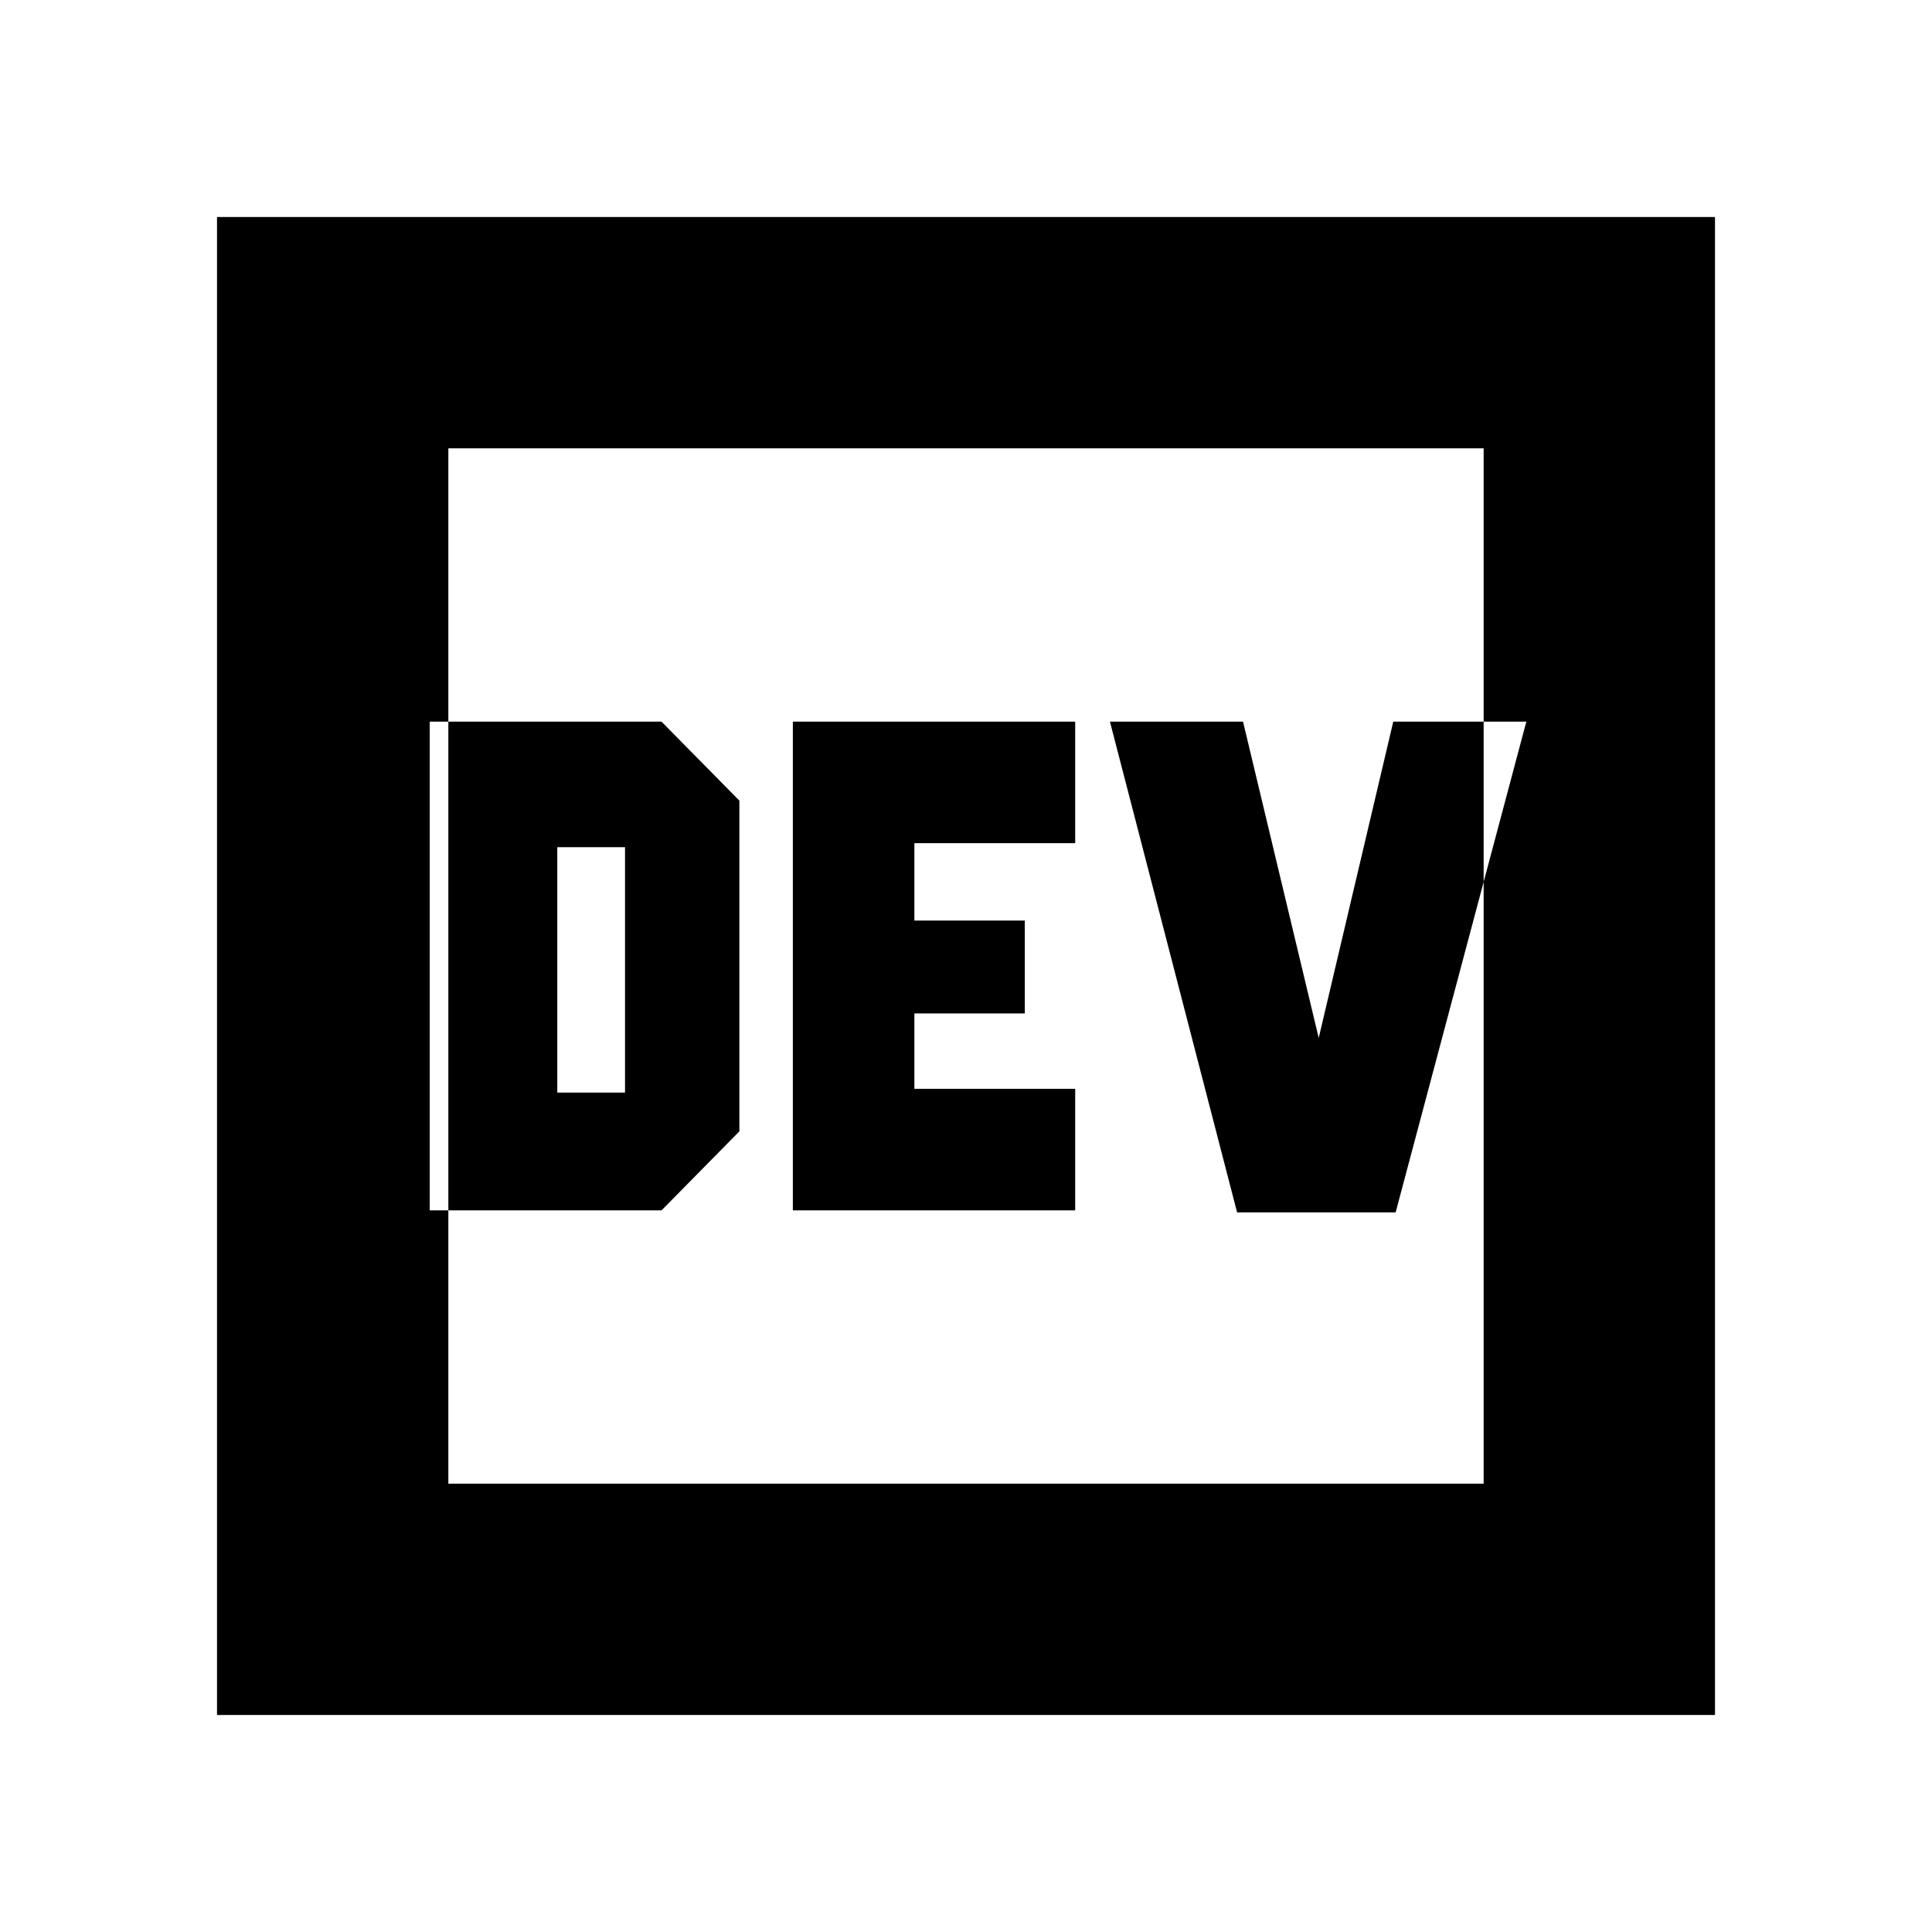 <svg xmlns="http://www.w3.org/2000/svg" height="20" viewBox="0 -960 960 960" width="20"><path d="M213.52-358.57H328.7l38.69-39.26v-164.34l-38.69-39.26H213.52v242.86Zm63.39-58.52v-121.95h33.66v121.95h-33.66Zm177.44-1.87v-37.47h54.87v-46.14h-54.87v-38.47h79.91v-60.39h-140.3v242.86h140.3v-60.39h-79.91Zm200.91-25.3-37.61-157.17h-66.13l63.19 243.86h78.77l64.95-243.86h-66.12l-37.05 157.17ZM107.83-107.83v-744.34h744.34v744.34H107.83Zm114.95-114.95h514.44v-514.44H222.78v514.44Zm0 0v-514.44 514.44Z"/></svg>